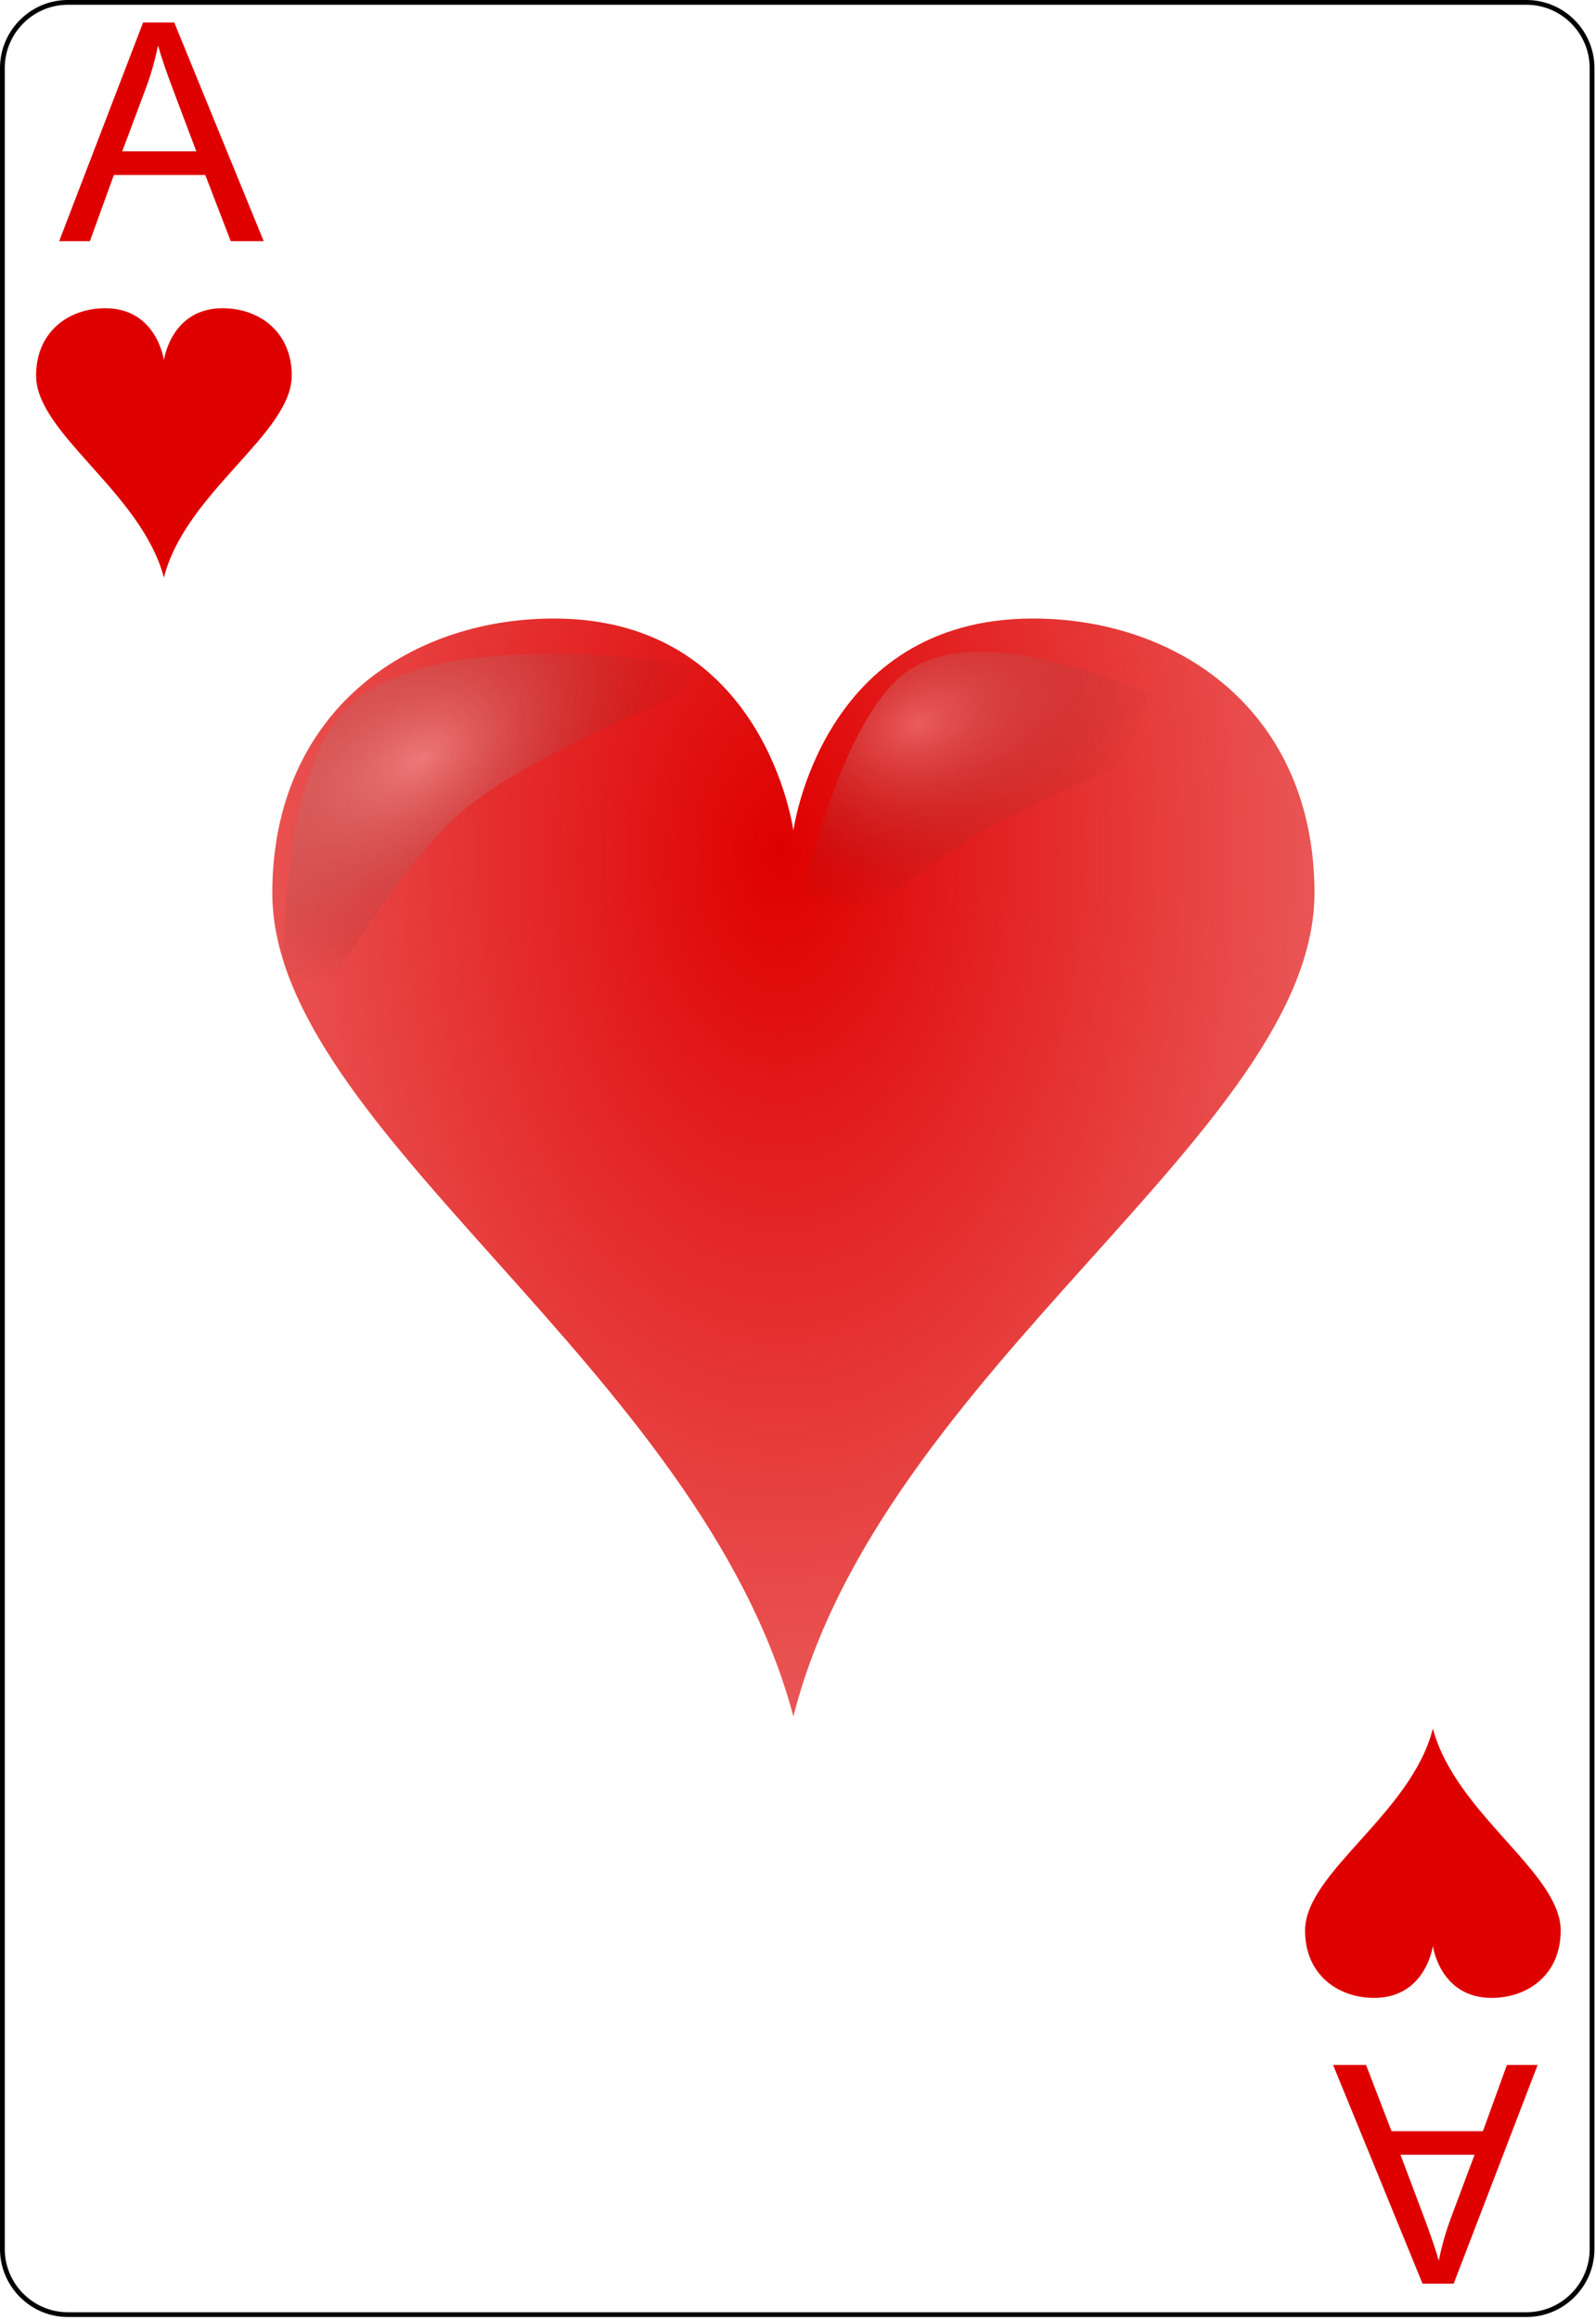 <svg width="223" height="324" viewBox="0 0 223 324" fill="none" xmlns="http://www.w3.org/2000/svg">
<g clip-path="url(#clip0_14_3288)">
<path d="M222.449 314.064C222.449 319.1 218.334 323.223 213.288 323.223H9.481C4.448 323.223 0.333 319.1 0.333 314.064V9.494C0.333 4.457 4.448 0.333 9.481 0.333H213.288C218.334 0.333 222.449 4.457 222.449 9.494V314.064Z" fill="white" stroke="black" stroke-width="0.667"/>
<path d="M8.265 33.684L19.994 3.143H24.349L36.849 33.684H32.244L28.682 24.434H15.911L12.557 33.684H8.265ZM17.078 21.143H27.432L24.244 12.684C23.272 10.115 22.55 8.004 22.078 6.351C21.689 8.309 21.14 10.254 20.432 12.184L17.078 21.143Z" fill="#DF0000"/>
<path d="M144.31 86.374C114.796 86.374 110.856 115.989 110.856 115.989C110.856 115.989 106.915 86.374 77.401 86.374C56.742 86.374 38.049 99.653 38.049 124.702C38.049 157.801 97.925 191.086 110.856 239.688C123.16 191.127 183.662 157.801 183.662 124.702C183.662 99.653 164.969 86.374 144.31 86.374Z" fill="url(#paint0_radial_14_3288)"/>
<g filter="url(#filter0_f_14_3288)">
<path d="M39.921 148.024C39.921 148.024 36.778 109.714 48.826 98.454C62.369 85.797 103.371 93.842 103.371 93.842C103.371 93.842 75.498 103.864 64.41 113.44C53.809 122.596 39.921 148.024 39.921 148.024Z" fill="url(#paint1_radial_14_3288)"/>
</g>
<g filter="url(#filter1_f_14_3288)">
<path d="M109.7 136.595C109.7 136.595 115.464 100.946 127.238 93.421C140.473 84.962 170.609 101.631 170.609 101.631C170.609 101.631 148.304 109.675 137.637 115.883C127.438 121.819 109.7 136.595 109.7 136.595Z" fill="url(#paint2_radial_14_3288)"/>
</g>
<path d="M31.11 43.043C23.87 43.043 22.903 50.308 22.903 50.308C22.903 50.308 21.937 43.043 14.697 43.043C9.629 43.043 5.044 46.3 5.044 52.445C5.044 60.564 19.731 68.729 22.903 80.651C25.922 68.739 40.763 60.564 40.763 52.445C40.763 46.3 36.177 43.043 31.11 43.043Z" fill="#DF0000"/>
<path d="M214.846 288.354L203.117 318.895H198.763L186.263 288.354H190.867L194.43 297.604H207.2L210.555 288.354H214.846ZM206.034 300.895H195.68L198.867 309.354C199.839 311.923 200.561 314.034 201.034 315.687C201.423 313.729 201.971 311.784 202.68 309.854L206.034 300.895Z" fill="#DF0000"/>
<path d="M192.002 278.995C199.241 278.995 200.208 271.73 200.208 271.73C200.208 271.73 201.175 278.995 208.414 278.995C213.482 278.995 218.067 275.737 218.067 269.593C218.067 261.474 203.38 253.309 200.208 241.387C197.19 253.299 182.349 261.474 182.349 269.593C182.349 275.737 186.934 278.995 192.002 278.995Z" fill="#DF0000"/>
</g>
<defs>
<filter id="filter0_f_14_3288" x="32.01" y="83.78" width="78.902" height="71.785" filterUnits="userSpaceOnUse" color-interpolation-filters="sRGB">
<feFlood flood-opacity="0" result="BackgroundImageFix"/>
<feBlend mode="normal" in="SourceGraphic" in2="BackgroundImageFix" result="shape"/>
<feGaussianBlur stdDeviation="3.771" result="effect1_foregroundBlur_14_3288"/>
</filter>
<filter id="filter1_f_14_3288" x="103.132" y="84.458" width="74.045" height="58.705" filterUnits="userSpaceOnUse" color-interpolation-filters="sRGB">
<feFlood flood-opacity="0" result="BackgroundImageFix"/>
<feBlend mode="normal" in="SourceGraphic" in2="BackgroundImageFix" result="shape"/>
<feGaussianBlur stdDeviation="3.284" result="effect1_foregroundBlur_14_3288"/>
</filter>
<radialGradient id="paint0_radial_14_3288" cx="0" cy="0" r="1" gradientUnits="userSpaceOnUse" gradientTransform="translate(108.981 119.157) rotate(180) scale(72.806 117.213)">
<stop stop-color="#DF0000"/>
<stop offset="1" stop-color="#DF0000" stop-opacity="0.672"/>
</radialGradient>
<radialGradient id="paint1_radial_14_3288" cx="0" cy="0" r="1" gradientUnits="userSpaceOnUse" gradientTransform="translate(58.867 106.019) rotate(-31.187) scale(43.007 25.62)">
<stop stop-color="white" stop-opacity="0.313"/>
<stop offset="1" stop-opacity="0"/>
</radialGradient>
<radialGradient id="paint2_radial_14_3288" cx="0" cy="0" r="1" gradientUnits="userSpaceOnUse" gradientTransform="translate(128.17 101.105) rotate(-23.033) scale(34.854 23.697)">
<stop stop-color="white" stop-opacity="0.29"/>
<stop offset="1" stop-opacity="0"/>
</radialGradient>
<clipPath id="clip0_14_3288">
<rect width="222.783" height="323.556" fill="white"/>
</clipPath>
</defs>
</svg>
